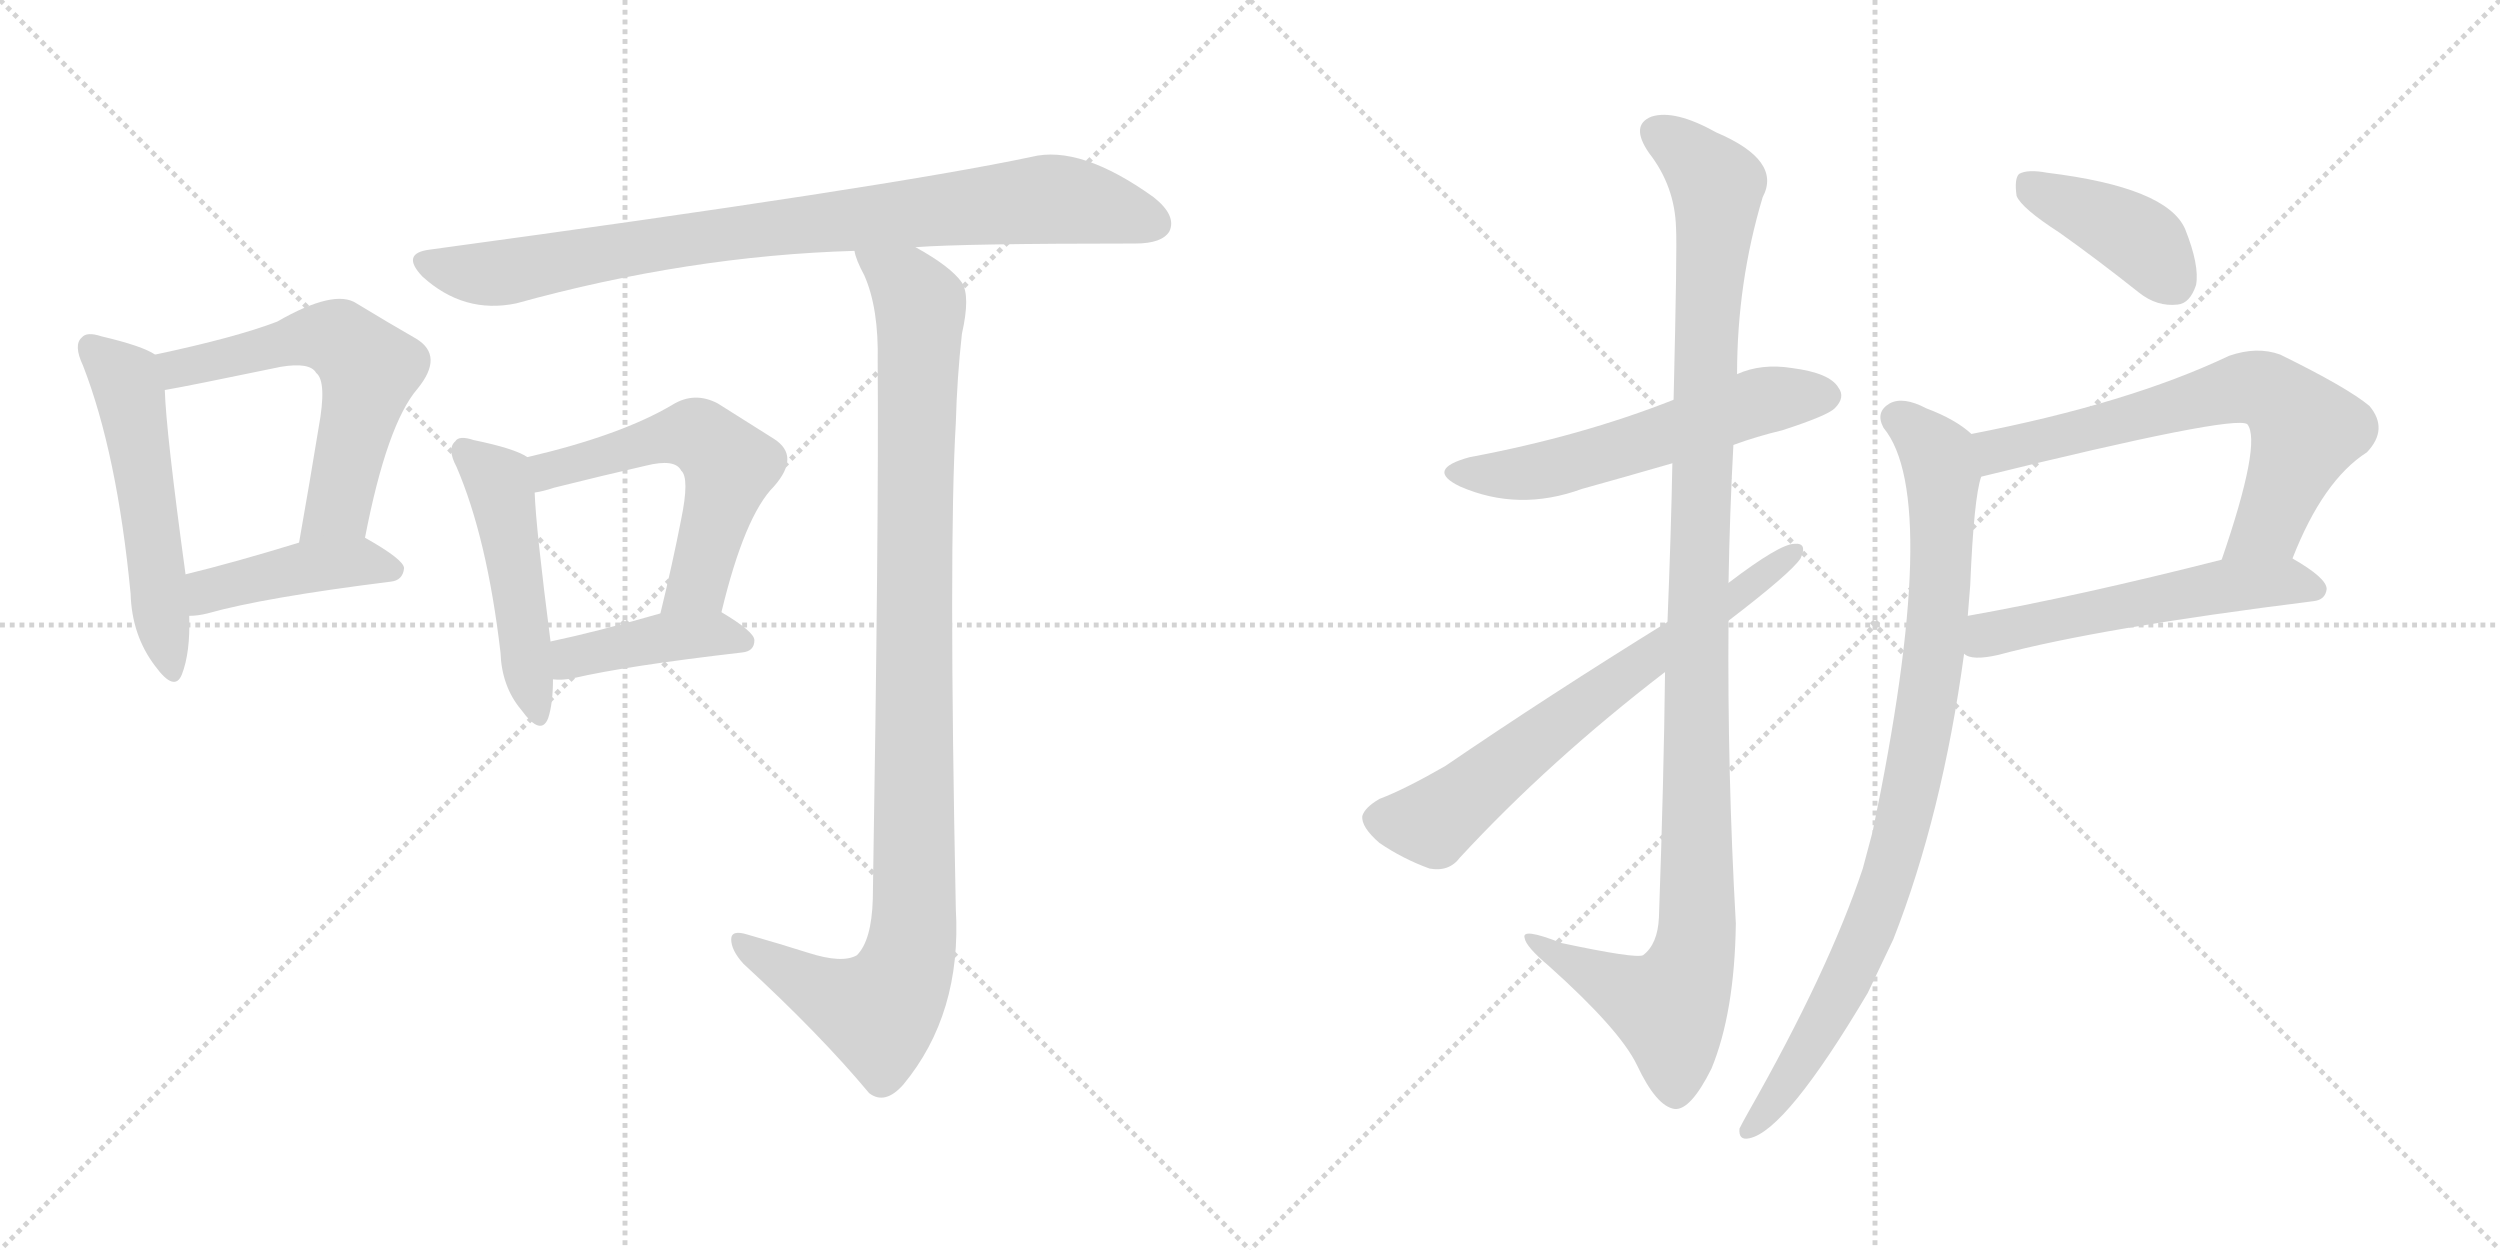 <svg version="1.1" viewBox="0 0 2048 1024" xmlns="http://www.w3.org/2000/svg">
  <g stroke="lightgray" stroke-dasharray="1,1" stroke-width="1" transform="scale(4, 4)">
    <line x1="0" y1="0" x2="256" y2="256"></line>
    <line x1="256" y1="0" x2="0" y2="256"></line>
    <line x1="128" y1="0" x2="128" y2="256"></line>
    <line x1="0" y1="128" x2="256" y2="128"></line>
    <line x1="256" y1="0" x2="512" y2="256"></line>
    <line x1="512" y1="0" x2="256" y2="256"></line>
    <line x1="384" y1="0" x2="384" y2="256"></line>
    <line x1="256" y1="128" x2="512" y2="128"></line>
  </g>
<g transform="scale(1, -1) translate(0, -850)">
   <style type="text/css">
    @keyframes keyframes0 {
      from {
       stroke: black;
       stroke-dashoffset: 533;
       stroke-width: 128;
       }
       63% {
       animation-timing-function: step-end;
       stroke: black;
       stroke-dashoffset: 0;
       stroke-width: 128;
       }
       to {
       stroke: black;
       stroke-width: 1024;
       }
       }
       #make-me-a-hanzi-animation-0 {
         animation: keyframes0 0.684s both;
         animation-delay: 0s;
         animation-timing-function: linear;
       }
    @keyframes keyframes1 {
      from {
       stroke: black;
       stroke-dashoffset: 589;
       stroke-width: 128;
       }
       66% {
       animation-timing-function: step-end;
       stroke: black;
       stroke-dashoffset: 0;
       stroke-width: 128;
       }
       to {
       stroke: black;
       stroke-width: 1024;
       }
       }
       #make-me-a-hanzi-animation-1 {
         animation: keyframes1 0.729s both;
         animation-delay: 0.684s;
         animation-timing-function: linear;
       }
    @keyframes keyframes2 {
      from {
       stroke: black;
       stroke-dashoffset: 428;
       stroke-width: 128;
       }
       58% {
       animation-timing-function: step-end;
       stroke: black;
       stroke-dashoffset: 0;
       stroke-width: 128;
       }
       to {
       stroke: black;
       stroke-width: 1024;
       }
       }
       #make-me-a-hanzi-animation-2 {
         animation: keyframes2 0.598s both;
         animation-delay: 1.413s;
         animation-timing-function: linear;
       }
    @keyframes keyframes3 {
      from {
       stroke: black;
       stroke-dashoffset: 860;
       stroke-width: 128;
       }
       74% {
       animation-timing-function: step-end;
       stroke: black;
       stroke-dashoffset: 0;
       stroke-width: 128;
       }
       to {
       stroke: black;
       stroke-width: 1024;
       }
       }
       #make-me-a-hanzi-animation-3 {
         animation: keyframes3 0.95s both;
         animation-delay: 2.011s;
         animation-timing-function: linear;
       }
    @keyframes keyframes4 {
      from {
       stroke: black;
       stroke-dashoffset: 483;
       stroke-width: 128;
       }
       61% {
       animation-timing-function: step-end;
       stroke: black;
       stroke-dashoffset: 0;
       stroke-width: 128;
       }
       to {
       stroke: black;
       stroke-width: 1024;
       }
       }
       #make-me-a-hanzi-animation-4 {
         animation: keyframes4 0.643s both;
         animation-delay: 2.961s;
         animation-timing-function: linear;
       }
    @keyframes keyframes5 {
      from {
       stroke: black;
       stroke-dashoffset: 562;
       stroke-width: 128;
       }
       65% {
       animation-timing-function: step-end;
       stroke: black;
       stroke-dashoffset: 0;
       stroke-width: 128;
       }
       to {
       stroke: black;
       stroke-width: 1024;
       }
       }
       #make-me-a-hanzi-animation-5 {
         animation: keyframes5 0.707s both;
         animation-delay: 3.604s;
         animation-timing-function: linear;
       }
    @keyframes keyframes6 {
      from {
       stroke: black;
       stroke-dashoffset: 414;
       stroke-width: 128;
       }
       57% {
       animation-timing-function: step-end;
       stroke: black;
       stroke-dashoffset: 0;
       stroke-width: 128;
       }
       to {
       stroke: black;
       stroke-width: 1024;
       }
       }
       #make-me-a-hanzi-animation-6 {
         animation: keyframes6 0.587s both;
         animation-delay: 4.312s;
         animation-timing-function: linear;
       }
    @keyframes keyframes7 {
      from {
       stroke: black;
       stroke-dashoffset: 1031;
       stroke-width: 128;
       }
       77% {
       animation-timing-function: step-end;
       stroke: black;
       stroke-dashoffset: 0;
       stroke-width: 128;
       }
       to {
       stroke: black;
       stroke-width: 1024;
       }
       }
       #make-me-a-hanzi-animation-7 {
         animation: keyframes7 1.089s both;
         animation-delay: 4.899s;
         animation-timing-function: linear;
       }
    @keyframes keyframes8 {
      from {
       stroke: black;
       stroke-dashoffset: 564;
       stroke-width: 128;
       }
       65% {
       animation-timing-function: step-end;
       stroke: black;
       stroke-dashoffset: 0;
       stroke-width: 128;
       }
       to {
       stroke: black;
       stroke-width: 1024;
       }
       }
       #make-me-a-hanzi-animation-8 {
         animation: keyframes8 0.709s both;
         animation-delay: 5.988s;
         animation-timing-function: linear;
       }
    @keyframes keyframes9 {
      from {
       stroke: black;
       stroke-dashoffset: 1126;
       stroke-width: 128;
       }
       79% {
       animation-timing-function: step-end;
       stroke: black;
       stroke-dashoffset: 0;
       stroke-width: 128;
       }
       to {
       stroke: black;
       stroke-width: 1024;
       }
       }
       #make-me-a-hanzi-animation-9 {
         animation: keyframes9 1.166s both;
         animation-delay: 6.697s;
         animation-timing-function: linear;
       }
    @keyframes keyframes10 {
      from {
       stroke: black;
       stroke-dashoffset: 670;
       stroke-width: 128;
       }
       69% {
       animation-timing-function: step-end;
       stroke: black;
       stroke-dashoffset: 0;
       stroke-width: 128;
       }
       to {
       stroke: black;
       stroke-width: 1024;
       }
       }
       #make-me-a-hanzi-animation-10 {
         animation: keyframes10 0.795s both;
         animation-delay: 7.863s;
         animation-timing-function: linear;
       }
    @keyframes keyframes11 {
      from {
       stroke: black;
       stroke-dashoffset: 404;
       stroke-width: 128;
       }
       57% {
       animation-timing-function: step-end;
       stroke: black;
       stroke-dashoffset: 0;
       stroke-width: 128;
       }
       to {
       stroke: black;
       stroke-width: 1024;
       }
       }
       #make-me-a-hanzi-animation-11 {
         animation: keyframes11 0.579s both;
         animation-delay: 8.658s;
         animation-timing-function: linear;
       }
    @keyframes keyframes12 {
      from {
       stroke: black;
       stroke-dashoffset: 665;
       stroke-width: 128;
       }
       68% {
       animation-timing-function: step-end;
       stroke: black;
       stroke-dashoffset: 0;
       stroke-width: 128;
       }
       to {
       stroke: black;
       stroke-width: 1024;
       }
       }
       #make-me-a-hanzi-animation-12 {
         animation: keyframes12 0.791s both;
         animation-delay: 9.237s;
         animation-timing-function: linear;
       }
    @keyframes keyframes13 {
      from {
       stroke: black;
       stroke-dashoffset: 543;
       stroke-width: 128;
       }
       64% {
       animation-timing-function: step-end;
       stroke: black;
       stroke-dashoffset: 0;
       stroke-width: 128;
       }
       to {
       stroke: black;
       stroke-width: 1024;
       }
       }
       #make-me-a-hanzi-animation-13 {
         animation: keyframes13 0.692s both;
         animation-delay: 10.028s;
         animation-timing-function: linear;
       }
    @keyframes keyframes14 {
      from {
       stroke: black;
       stroke-dashoffset: 888;
       stroke-width: 128;
       }
       74% {
       animation-timing-function: step-end;
       stroke: black;
       stroke-dashoffset: 0;
       stroke-width: 128;
       }
       to {
       stroke: black;
       stroke-width: 1024;
       }
       }
       #make-me-a-hanzi-animation-14 {
         animation: keyframes14 0.973s both;
         animation-delay: 10.72s;
         animation-timing-function: linear;
       }
</style>
<path d="M 127.0 559.5 Q 117.0 566.5 83.0 574.5 Q 71.0 578.5 67.0 573.5 Q 60.0 567.5 68.0 550.5 Q 96.0 478.5 107.0 363.5 Q 108.0 329.5 127.0 304.5 Q 143.0 282.5 149.0 297.5 Q 156.0 315.5 155.0 345.5 L 152.0 379.5 Q 136.0 496.5 135.0 530.5 C 134.0 555.5 134.0 555.5 127.0 559.5 Z" fill="lightgray"></path> 
<path d="M 299.0 409.5 Q 317.0 502.5 342.0 531.5 Q 364.0 558.5 341.0 572.5 Q 320.0 584.5 292.0 601.5 Q 274.0 613.5 227.0 586.5 Q 193.0 573.5 127.0 559.5 C 98.0 553.5 105.0 525.5 135.0 530.5 Q 153.0 533.5 230.0 549.5 Q 254.0 553.5 259.0 544.5 Q 268.0 537.5 261.0 499.5 Q 254.0 456.5 245.0 405.5 C 240.0 375.5 293.0 380.5 299.0 409.5 Z" fill="lightgray"></path> 
<path d="M 155.0 345.5 Q 162.0 345.5 170.0 347.5 Q 216.0 360.5 320.0 373.5 Q 330.0 374.5 331.0 384.5 Q 331.0 391.5 299.0 409.5 C 285.0 417.5 274.0 414.5 245.0 405.5 Q 193.0 389.5 152.0 379.5 C 123.0 372.5 125.0 343.5 155.0 345.5 Z" fill="lightgray"></path> 
<path d="M 750.0 647.5 Q 789.0 650.5 930.0 650.5 Q 952.0 650.5 958.0 660.5 Q 964.0 673.5 945.0 688.5 Q 885.0 731.5 845.0 721.5 Q 727.0 696.5 352.0 645.5 Q 328.0 642.5 346.0 623.5 Q 380.0 592.5 423.0 601.5 Q 564.0 640.5 700.0 644.5 L 750.0 647.5 Z" fill="lightgray"></path> 
<path d="M 432.0 475.5 Q 422.0 482.5 388.0 489.5 Q 376.0 493.5 373.0 488.5 Q 366.0 482.5 374.0 467.5 Q 399.0 409.5 410.0 315.5 Q 411.0 287.5 427.0 268.5 Q 443.0 246.5 449.0 261.5 Q 453.0 273.5 453.0 293.5 L 451.0 324.5 Q 439.0 417.5 438.0 446.5 C 437.0 473.5 437.0 473.5 432.0 475.5 Z" fill="lightgray"></path> 
<path d="M 591.0 348.5 Q 610.0 427.5 634.0 451.5 Q 656.0 476.5 634.0 490.5 Q 615.0 502.5 588.0 519.5 Q 569.0 529.5 551.0 518.5 Q 509.0 493.5 432.0 475.5 C 403.0 468.5 409.0 440.5 438.0 446.5 Q 445.0 447.5 454.0 450.5 Q 494.0 460.5 529.0 468.5 Q 553.0 474.5 558.0 464.5 Q 565.0 458.5 558.0 424.5 Q 551.0 388.5 541.0 347.5 C 534.0 318.5 584.0 319.5 591.0 348.5 Z" fill="lightgray"></path> 
<path d="M 453.0 293.5 Q 460.0 292.5 470.0 294.5 Q 513.0 304.5 608.0 315.5 Q 618.0 316.5 618.0 325.5 Q 618.0 332.5 591.0 348.5 C 576.0 357.5 570.0 355.5 541.0 347.5 Q 489.0 332.5 451.0 324.5 C 422.0 318.5 423.0 295.5 453.0 293.5 Z" fill="lightgray"></path> 
<path d="M 662.0 69.5 Q 640.0 76.5 612.0 84.5 Q 599.0 88.5 599.0 80.5 Q 599.0 71.5 609.0 60.5 Q 672.0 2.5 712.0 -45.5 Q 725.0 -55.5 740.0 -38.5 Q 788.0 19.5 783.0 105.5 Q 777.0 402.5 783.0 503.5 Q 784.0 540.5 788.0 576.5 Q 795.0 607.5 788.0 618.5 Q 779.0 631.5 750.0 647.5 C 725.0 663.5 689.0 672.5 700.0 644.5 Q 701.0 637.5 708.0 624.5 Q 720.0 597.5 719.0 553.5 Q 720.0 420.5 715.0 113.5 Q 714.0 79.5 702.0 67.5 Q 690.0 60.5 662.0 69.5 Z" fill="lightgray"></path> 
<path d="M 1420.0 485.5 Q 1439.0 492.5 1460.0 497.5 Q 1497.0 509.5 1503.0 515.5 Q 1512.0 524.5 1506.0 532.5 Q 1499.0 544.5 1468.0 548.5 Q 1443.0 552.5 1423.0 543.5 L 1371.0 522.5 Q 1295.0 492.5 1204.0 475.5 Q 1167.0 465.5 1196.0 451.5 Q 1244.0 430.5 1296.0 449.5 Q 1332.0 459.5 1370.0 470.5 L 1420.0 485.5 Z" fill="lightgray"></path> 
<path d="M 1364.0 299.5 Q 1363.0 211.5 1359.0 98.5 Q 1358.0 76.5 1346.0 67.5 Q 1340.0 64.5 1279.0 77.5 Q 1246.0 90.5 1249.0 81.5 Q 1250.0 74.5 1269.0 58.5 Q 1327.0 6.5 1341.0 -22.5 Q 1357.0 -56.5 1372.0 -58.5 Q 1385.0 -59.5 1402.0 -25.5 Q 1421.0 20.5 1422.0 93.5 Q 1415.0 217.5 1416.0 341.5 L 1416.0 372.5 Q 1417.0 430.5 1420.0 485.5 L 1423.0 543.5 Q 1423.0 618.5 1444.0 688.5 Q 1460.0 718.5 1406.0 741.5 Q 1372.0 760.5 1353.0 754.5 Q 1335.0 747.5 1351.0 724.5 Q 1372.0 697.5 1373.0 663.5 Q 1374.0 647.5 1371.0 522.5 L 1370.0 470.5 Q 1369.0 415.5 1366.0 340.5 L 1364.0 299.5 Z" fill="lightgray"></path> 
<path d="M 1366.0 340.5 Q 1269.0 280.5 1184.0 222.5 Q 1151.0 203.5 1130.0 195.5 Q 1118.0 188.5 1116.0 181.5 Q 1115.0 172.5 1130.0 159.5 Q 1149.0 146.5 1171.0 138.5 Q 1187.0 135.5 1196.0 147.5 Q 1269.0 226.5 1364.0 299.5 L 1416.0 341.5 Q 1467.0 380.5 1475.0 392.5 Q 1481.0 405.5 1470.0 404.5 Q 1458.0 404.5 1416.0 372.5 L 1366.0 340.5 Z" fill="lightgray"></path> 
<path d="M 1687.0 659.5 Q 1718.0 637.5 1752.0 610.5 Q 1767.0 598.5 1784.0 600.5 Q 1794.0 601.5 1799.0 616.5 Q 1802.0 632.5 1790.0 662.5 Q 1775.0 696.5 1677.0 708.5 Q 1661.0 711.5 1654.0 707.5 Q 1650.0 703.5 1652.0 689.5 Q 1656.0 679.5 1687.0 659.5 Z" fill="lightgray"></path> 
<path d="M 1878.0 392.5 Q 1903.0 456.5 1939.0 479.5 Q 1957.0 498.5 1941.0 517.5 Q 1923.0 532.5 1868.0 559.5 Q 1849.0 566.5 1826.0 558.5 Q 1744.0 519.5 1615.0 494.5 C 1586.0 488.5 1594.0 452.5 1623.0 459.5 Q 1830.0 510.5 1841.0 502.5 Q 1853.0 487.5 1820.0 391.5 C 1810.0 363.5 1867.0 364.5 1878.0 392.5 Z" fill="lightgray"></path> 
<path d="M 1609.0 314.5 Q 1615.0 308.5 1637.0 313.5 Q 1719.0 335.5 1895.0 357.5 Q 1905.0 358.5 1906.0 367.5 Q 1906.0 376.5 1878.0 392.5 C 1862.0 402.5 1849.0 398.5 1820.0 391.5 Q 1702.0 361.5 1612.0 345.5 C 1582.0 340.5 1581.0 324.5 1609.0 314.5 Z" fill="lightgray"></path> 
<path d="M 1615.0 494.5 Q 1602.0 506.5 1578.0 515.5 Q 1559.0 525.5 1548.0 519.5 Q 1536.0 512.5 1543.0 499.5 Q 1591.0 441.5 1534.0 168.5 Q 1530.0 153.5 1526.0 138.5 Q 1498.0 54.5 1432.0 -61.5 Q 1428.0 -68.5 1425.0 -74.5 Q 1424.0 -84.5 1433.0 -82.5 Q 1463.0 -76.5 1530.0 36.5 Q 1540.0 57.5 1551.0 80.5 Q 1591.0 182.5 1609.0 314.5 L 1612.0 345.5 Q 1613.0 358.5 1614.0 370.5 Q 1617.0 442.5 1623.0 459.5 C 1628.0 485.5 1628.0 485.5 1615.0 494.5 Z" fill="lightgray"></path> 
      <clipPath id="make-me-a-hanzi-clip-0">
      <path d="M 127.0 559.5 Q 117.0 566.5 83.0 574.5 Q 71.0 578.5 67.0 573.5 Q 60.0 567.5 68.0 550.5 Q 96.0 478.5 107.0 363.5 Q 108.0 329.5 127.0 304.5 Q 143.0 282.5 149.0 297.5 Q 156.0 315.5 155.0 345.5 L 152.0 379.5 Q 136.0 496.5 135.0 530.5 C 134.0 555.5 134.0 555.5 127.0 559.5 Z" fill="lightgray"></path>
      </clipPath>
      <path clip-path="url(#make-me-a-hanzi-clip-0)" d="M 74.0 565.5 L 106.0 530.5 L 139.0 303.5 " fill="none" id="make-me-a-hanzi-animation-0" stroke-dasharray="405 810" stroke-linecap="round"></path>

      <clipPath id="make-me-a-hanzi-clip-1">
      <path d="M 299.0 409.5 Q 317.0 502.5 342.0 531.5 Q 364.0 558.5 341.0 572.5 Q 320.0 584.5 292.0 601.5 Q 274.0 613.5 227.0 586.5 Q 193.0 573.5 127.0 559.5 C 98.0 553.5 105.0 525.5 135.0 530.5 Q 153.0 533.5 230.0 549.5 Q 254.0 553.5 259.0 544.5 Q 268.0 537.5 261.0 499.5 Q 254.0 456.5 245.0 405.5 C 240.0 375.5 293.0 380.5 299.0 409.5 Z" fill="lightgray"></path>
      </clipPath>
      <path clip-path="url(#make-me-a-hanzi-clip-1)" d="M 137.0 538.5 L 146.0 548.5 L 245.0 572.5 L 277.0 572.5 L 294.0 557.5 L 303.0 547.5 L 277.0 433.5 L 251.0 413.5 " fill="none" id="make-me-a-hanzi-animation-1" stroke-dasharray="461 922" stroke-linecap="round"></path>

      <clipPath id="make-me-a-hanzi-clip-2">
      <path d="M 155.0 345.5 Q 162.0 345.5 170.0 347.5 Q 216.0 360.5 320.0 373.5 Q 330.0 374.5 331.0 384.5 Q 331.0 391.5 299.0 409.5 C 285.0 417.5 274.0 414.5 245.0 405.5 Q 193.0 389.5 152.0 379.5 C 123.0 372.5 125.0 343.5 155.0 345.5 Z" fill="lightgray"></path>
      </clipPath>
      <path clip-path="url(#make-me-a-hanzi-clip-2)" d="M 162.0 351.5 L 174.0 367.5 L 243.0 384.5 L 299.0 390.5 L 322.0 382.5 " fill="none" id="make-me-a-hanzi-animation-2" stroke-dasharray="300 600" stroke-linecap="round"></path>

      <clipPath id="make-me-a-hanzi-clip-3">
      <path d="M 750.0 647.5 Q 789.0 650.5 930.0 650.5 Q 952.0 650.5 958.0 660.5 Q 964.0 673.5 945.0 688.5 Q 885.0 731.5 845.0 721.5 Q 727.0 696.5 352.0 645.5 Q 328.0 642.5 346.0 623.5 Q 380.0 592.5 423.0 601.5 Q 564.0 640.5 700.0 644.5 L 750.0 647.5 Z" fill="lightgray"></path>
      </clipPath>
      <path clip-path="url(#make-me-a-hanzi-clip-3)" d="M 349.0 634.5 L 403.0 625.5 L 591.0 658.5 L 856.0 686.5 L 892.0 683.5 L 945.0 667.5 " fill="none" id="make-me-a-hanzi-animation-3" stroke-dasharray="732 1464" stroke-linecap="round"></path>

      <clipPath id="make-me-a-hanzi-clip-4">
      <path d="M 432.0 475.5 Q 422.0 482.5 388.0 489.5 Q 376.0 493.5 373.0 488.5 Q 366.0 482.5 374.0 467.5 Q 399.0 409.5 410.0 315.5 Q 411.0 287.5 427.0 268.5 Q 443.0 246.5 449.0 261.5 Q 453.0 273.5 453.0 293.5 L 451.0 324.5 Q 439.0 417.5 438.0 446.5 C 437.0 473.5 437.0 473.5 432.0 475.5 Z" fill="lightgray"></path>
      </clipPath>
      <path clip-path="url(#make-me-a-hanzi-clip-4)" d="M 381.0 480.5 L 407.0 456.5 L 412.0 441.5 L 439.0 267.5 " fill="none" id="make-me-a-hanzi-animation-4" stroke-dasharray="355 710" stroke-linecap="round"></path>

      <clipPath id="make-me-a-hanzi-clip-5">
      <path d="M 591.0 348.5 Q 610.0 427.5 634.0 451.5 Q 656.0 476.5 634.0 490.5 Q 615.0 502.5 588.0 519.5 Q 569.0 529.5 551.0 518.5 Q 509.0 493.5 432.0 475.5 C 403.0 468.5 409.0 440.5 438.0 446.5 Q 445.0 447.5 454.0 450.5 Q 494.0 460.5 529.0 468.5 Q 553.0 474.5 558.0 464.5 Q 565.0 458.5 558.0 424.5 Q 551.0 388.5 541.0 347.5 C 534.0 318.5 584.0 319.5 591.0 348.5 Z" fill="lightgray"></path>
      </clipPath>
      <path clip-path="url(#make-me-a-hanzi-clip-5)" d="M 440.0 454.5 L 463.0 469.5 L 557.0 494.5 L 572.0 492.5 L 589.0 479.5 L 598.0 468.5 L 572.0 371.5 L 547.0 354.5 " fill="none" id="make-me-a-hanzi-animation-5" stroke-dasharray="434 868" stroke-linecap="round"></path>

      <clipPath id="make-me-a-hanzi-clip-6">
      <path d="M 453.0 293.5 Q 460.0 292.5 470.0 294.5 Q 513.0 304.5 608.0 315.5 Q 618.0 316.5 618.0 325.5 Q 618.0 332.5 591.0 348.5 C 576.0 357.5 570.0 355.5 541.0 347.5 Q 489.0 332.5 451.0 324.5 C 422.0 318.5 423.0 295.5 453.0 293.5 Z" fill="lightgray"></path>
      </clipPath>
      <path clip-path="url(#make-me-a-hanzi-clip-6)" d="M 457.0 301.5 L 475.0 313.5 L 548.0 328.5 L 585.0 331.5 L 609.0 324.5 " fill="none" id="make-me-a-hanzi-animation-6" stroke-dasharray="286 572" stroke-linecap="round"></path>

      <clipPath id="make-me-a-hanzi-clip-7">
      <path d="M 662.0 69.5 Q 640.0 76.5 612.0 84.5 Q 599.0 88.5 599.0 80.5 Q 599.0 71.5 609.0 60.5 Q 672.0 2.5 712.0 -45.5 Q 725.0 -55.5 740.0 -38.5 Q 788.0 19.5 783.0 105.5 Q 777.0 402.5 783.0 503.5 Q 784.0 540.5 788.0 576.5 Q 795.0 607.5 788.0 618.5 Q 779.0 631.5 750.0 647.5 C 725.0 663.5 689.0 672.5 700.0 644.5 Q 701.0 637.5 708.0 624.5 Q 720.0 597.5 719.0 553.5 Q 720.0 420.5 715.0 113.5 Q 714.0 79.5 702.0 67.5 Q 690.0 60.5 662.0 69.5 Z" fill="lightgray"></path>
      </clipPath>
      <path clip-path="url(#make-me-a-hanzi-clip-7)" d="M 706.0 641.5 L 744.0 614.5 L 754.0 591.5 L 748.0 81.5 L 737.0 44.5 L 716.0 21.5 L 669.0 39.5 L 607.0 77.5 " fill="none" id="make-me-a-hanzi-animation-7" stroke-dasharray="903 1806" stroke-linecap="round"></path>

      <clipPath id="make-me-a-hanzi-clip-8">
      <path d="M 1420.0 485.5 Q 1439.0 492.5 1460.0 497.5 Q 1497.0 509.5 1503.0 515.5 Q 1512.0 524.5 1506.0 532.5 Q 1499.0 544.5 1468.0 548.5 Q 1443.0 552.5 1423.0 543.5 L 1371.0 522.5 Q 1295.0 492.5 1204.0 475.5 Q 1167.0 465.5 1196.0 451.5 Q 1244.0 430.5 1296.0 449.5 Q 1332.0 459.5 1370.0 470.5 L 1420.0 485.5 Z" fill="lightgray"></path>
      </clipPath>
      <path clip-path="url(#make-me-a-hanzi-clip-8)" d="M 1197.0 464.5 L 1257.0 463.5 L 1438.0 520.5 L 1496.0 525.5 " fill="none" id="make-me-a-hanzi-animation-8" stroke-dasharray="436 872" stroke-linecap="round"></path>

      <clipPath id="make-me-a-hanzi-clip-9">
      <path d="M 1364.0 299.5 Q 1363.0 211.5 1359.0 98.5 Q 1358.0 76.5 1346.0 67.5 Q 1340.0 64.5 1279.0 77.5 Q 1246.0 90.5 1249.0 81.5 Q 1250.0 74.5 1269.0 58.5 Q 1327.0 6.5 1341.0 -22.5 Q 1357.0 -56.5 1372.0 -58.5 Q 1385.0 -59.5 1402.0 -25.5 Q 1421.0 20.5 1422.0 93.5 Q 1415.0 217.5 1416.0 341.5 L 1416.0 372.5 Q 1417.0 430.5 1420.0 485.5 L 1423.0 543.5 Q 1423.0 618.5 1444.0 688.5 Q 1460.0 718.5 1406.0 741.5 Q 1372.0 760.5 1353.0 754.5 Q 1335.0 747.5 1351.0 724.5 Q 1372.0 697.5 1373.0 663.5 Q 1374.0 647.5 1371.0 522.5 L 1370.0 470.5 Q 1369.0 415.5 1366.0 340.5 L 1364.0 299.5 Z" fill="lightgray"></path>
      </clipPath>
      <path clip-path="url(#make-me-a-hanzi-clip-9)" d="M 1360.0 738.5 L 1376.0 730.5 L 1407.0 698.5 L 1395.0 535.5 L 1387.0 66.5 L 1367.0 24.5 L 1267.0 71.5 L 1266.0 78.5 L 1255.0 78.5 " fill="none" id="make-me-a-hanzi-animation-9" stroke-dasharray="998 1996" stroke-linecap="round"></path>

      <clipPath id="make-me-a-hanzi-clip-10">
      <path d="M 1366.0 340.5 Q 1269.0 280.5 1184.0 222.5 Q 1151.0 203.5 1130.0 195.5 Q 1118.0 188.5 1116.0 181.5 Q 1115.0 172.5 1130.0 159.5 Q 1149.0 146.5 1171.0 138.5 Q 1187.0 135.5 1196.0 147.5 Q 1269.0 226.5 1364.0 299.5 L 1416.0 341.5 Q 1467.0 380.5 1475.0 392.5 Q 1481.0 405.5 1470.0 404.5 Q 1458.0 404.5 1416.0 372.5 L 1366.0 340.5 Z" fill="lightgray"></path>
      </clipPath>
      <path clip-path="url(#make-me-a-hanzi-clip-10)" d="M 1127.0 179.5 L 1174.0 176.5 L 1302.0 277.5 L 1468.0 396.5 " fill="none" id="make-me-a-hanzi-animation-10" stroke-dasharray="542 1084" stroke-linecap="round"></path>

      <clipPath id="make-me-a-hanzi-clip-11">
      <path d="M 1687.0 659.5 Q 1718.0 637.5 1752.0 610.5 Q 1767.0 598.5 1784.0 600.5 Q 1794.0 601.5 1799.0 616.5 Q 1802.0 632.5 1790.0 662.5 Q 1775.0 696.5 1677.0 708.5 Q 1661.0 711.5 1654.0 707.5 Q 1650.0 703.5 1652.0 689.5 Q 1656.0 679.5 1687.0 659.5 Z" fill="lightgray"></path>
      </clipPath>
      <path clip-path="url(#make-me-a-hanzi-clip-11)" d="M 1660.0 701.5 L 1753.0 653.5 L 1780.0 619.5 " fill="none" id="make-me-a-hanzi-animation-11" stroke-dasharray="276 552" stroke-linecap="round"></path>

      <clipPath id="make-me-a-hanzi-clip-12">
      <path d="M 1878.0 392.5 Q 1903.0 456.5 1939.0 479.5 Q 1957.0 498.5 1941.0 517.5 Q 1923.0 532.5 1868.0 559.5 Q 1849.0 566.5 1826.0 558.5 Q 1744.0 519.5 1615.0 494.5 C 1586.0 488.5 1594.0 452.5 1623.0 459.5 Q 1830.0 510.5 1841.0 502.5 Q 1853.0 487.5 1820.0 391.5 C 1810.0 363.5 1867.0 364.5 1878.0 392.5 Z" fill="lightgray"></path>
      </clipPath>
      <path clip-path="url(#make-me-a-hanzi-clip-12)" d="M 1625.0 490.5 L 1638.0 479.5 L 1831.0 531.5 L 1863.0 527.5 L 1889.0 497.5 L 1859.0 420.5 L 1827.0 401.5 " fill="none" id="make-me-a-hanzi-animation-12" stroke-dasharray="537 1074" stroke-linecap="round"></path>

      <clipPath id="make-me-a-hanzi-clip-13">
      <path d="M 1609.0 314.5 Q 1615.0 308.5 1637.0 313.5 Q 1719.0 335.5 1895.0 357.5 Q 1905.0 358.5 1906.0 367.5 Q 1906.0 376.5 1878.0 392.5 C 1862.0 402.5 1849.0 398.5 1820.0 391.5 Q 1702.0 361.5 1612.0 345.5 C 1582.0 340.5 1581.0 324.5 1609.0 314.5 Z" fill="lightgray"></path>
      </clipPath>
      <path clip-path="url(#make-me-a-hanzi-clip-13)" d="M 1617.0 321.5 L 1635.0 332.5 L 1817.0 369.5 L 1871.0 374.5 L 1896.0 367.5 " fill="none" id="make-me-a-hanzi-animation-13" stroke-dasharray="415 830" stroke-linecap="round"></path>

      <clipPath id="make-me-a-hanzi-clip-14">
      <path d="M 1615.0 494.5 Q 1602.0 506.5 1578.0 515.5 Q 1559.0 525.5 1548.0 519.5 Q 1536.0 512.5 1543.0 499.5 Q 1591.0 441.5 1534.0 168.5 Q 1530.0 153.5 1526.0 138.5 Q 1498.0 54.5 1432.0 -61.5 Q 1428.0 -68.5 1425.0 -74.5 Q 1424.0 -84.5 1433.0 -82.5 Q 1463.0 -76.5 1530.0 36.5 Q 1540.0 57.5 1551.0 80.5 Q 1591.0 182.5 1609.0 314.5 L 1612.0 345.5 Q 1613.0 358.5 1614.0 370.5 Q 1617.0 442.5 1623.0 459.5 C 1628.0 485.5 1628.0 485.5 1615.0 494.5 Z" fill="lightgray"></path>
      </clipPath>
      <path clip-path="url(#make-me-a-hanzi-clip-14)" d="M 1553.0 507.5 L 1585.0 480.5 L 1591.0 459.5 L 1586.0 324.5 L 1568.0 217.5 L 1543.0 119.5 L 1508.0 35.5 L 1466.0 -34.5 L 1434.0 -73.5 " fill="none" id="make-me-a-hanzi-animation-14" stroke-dasharray="760 1520" stroke-linecap="round"></path>

</g>
</svg>
